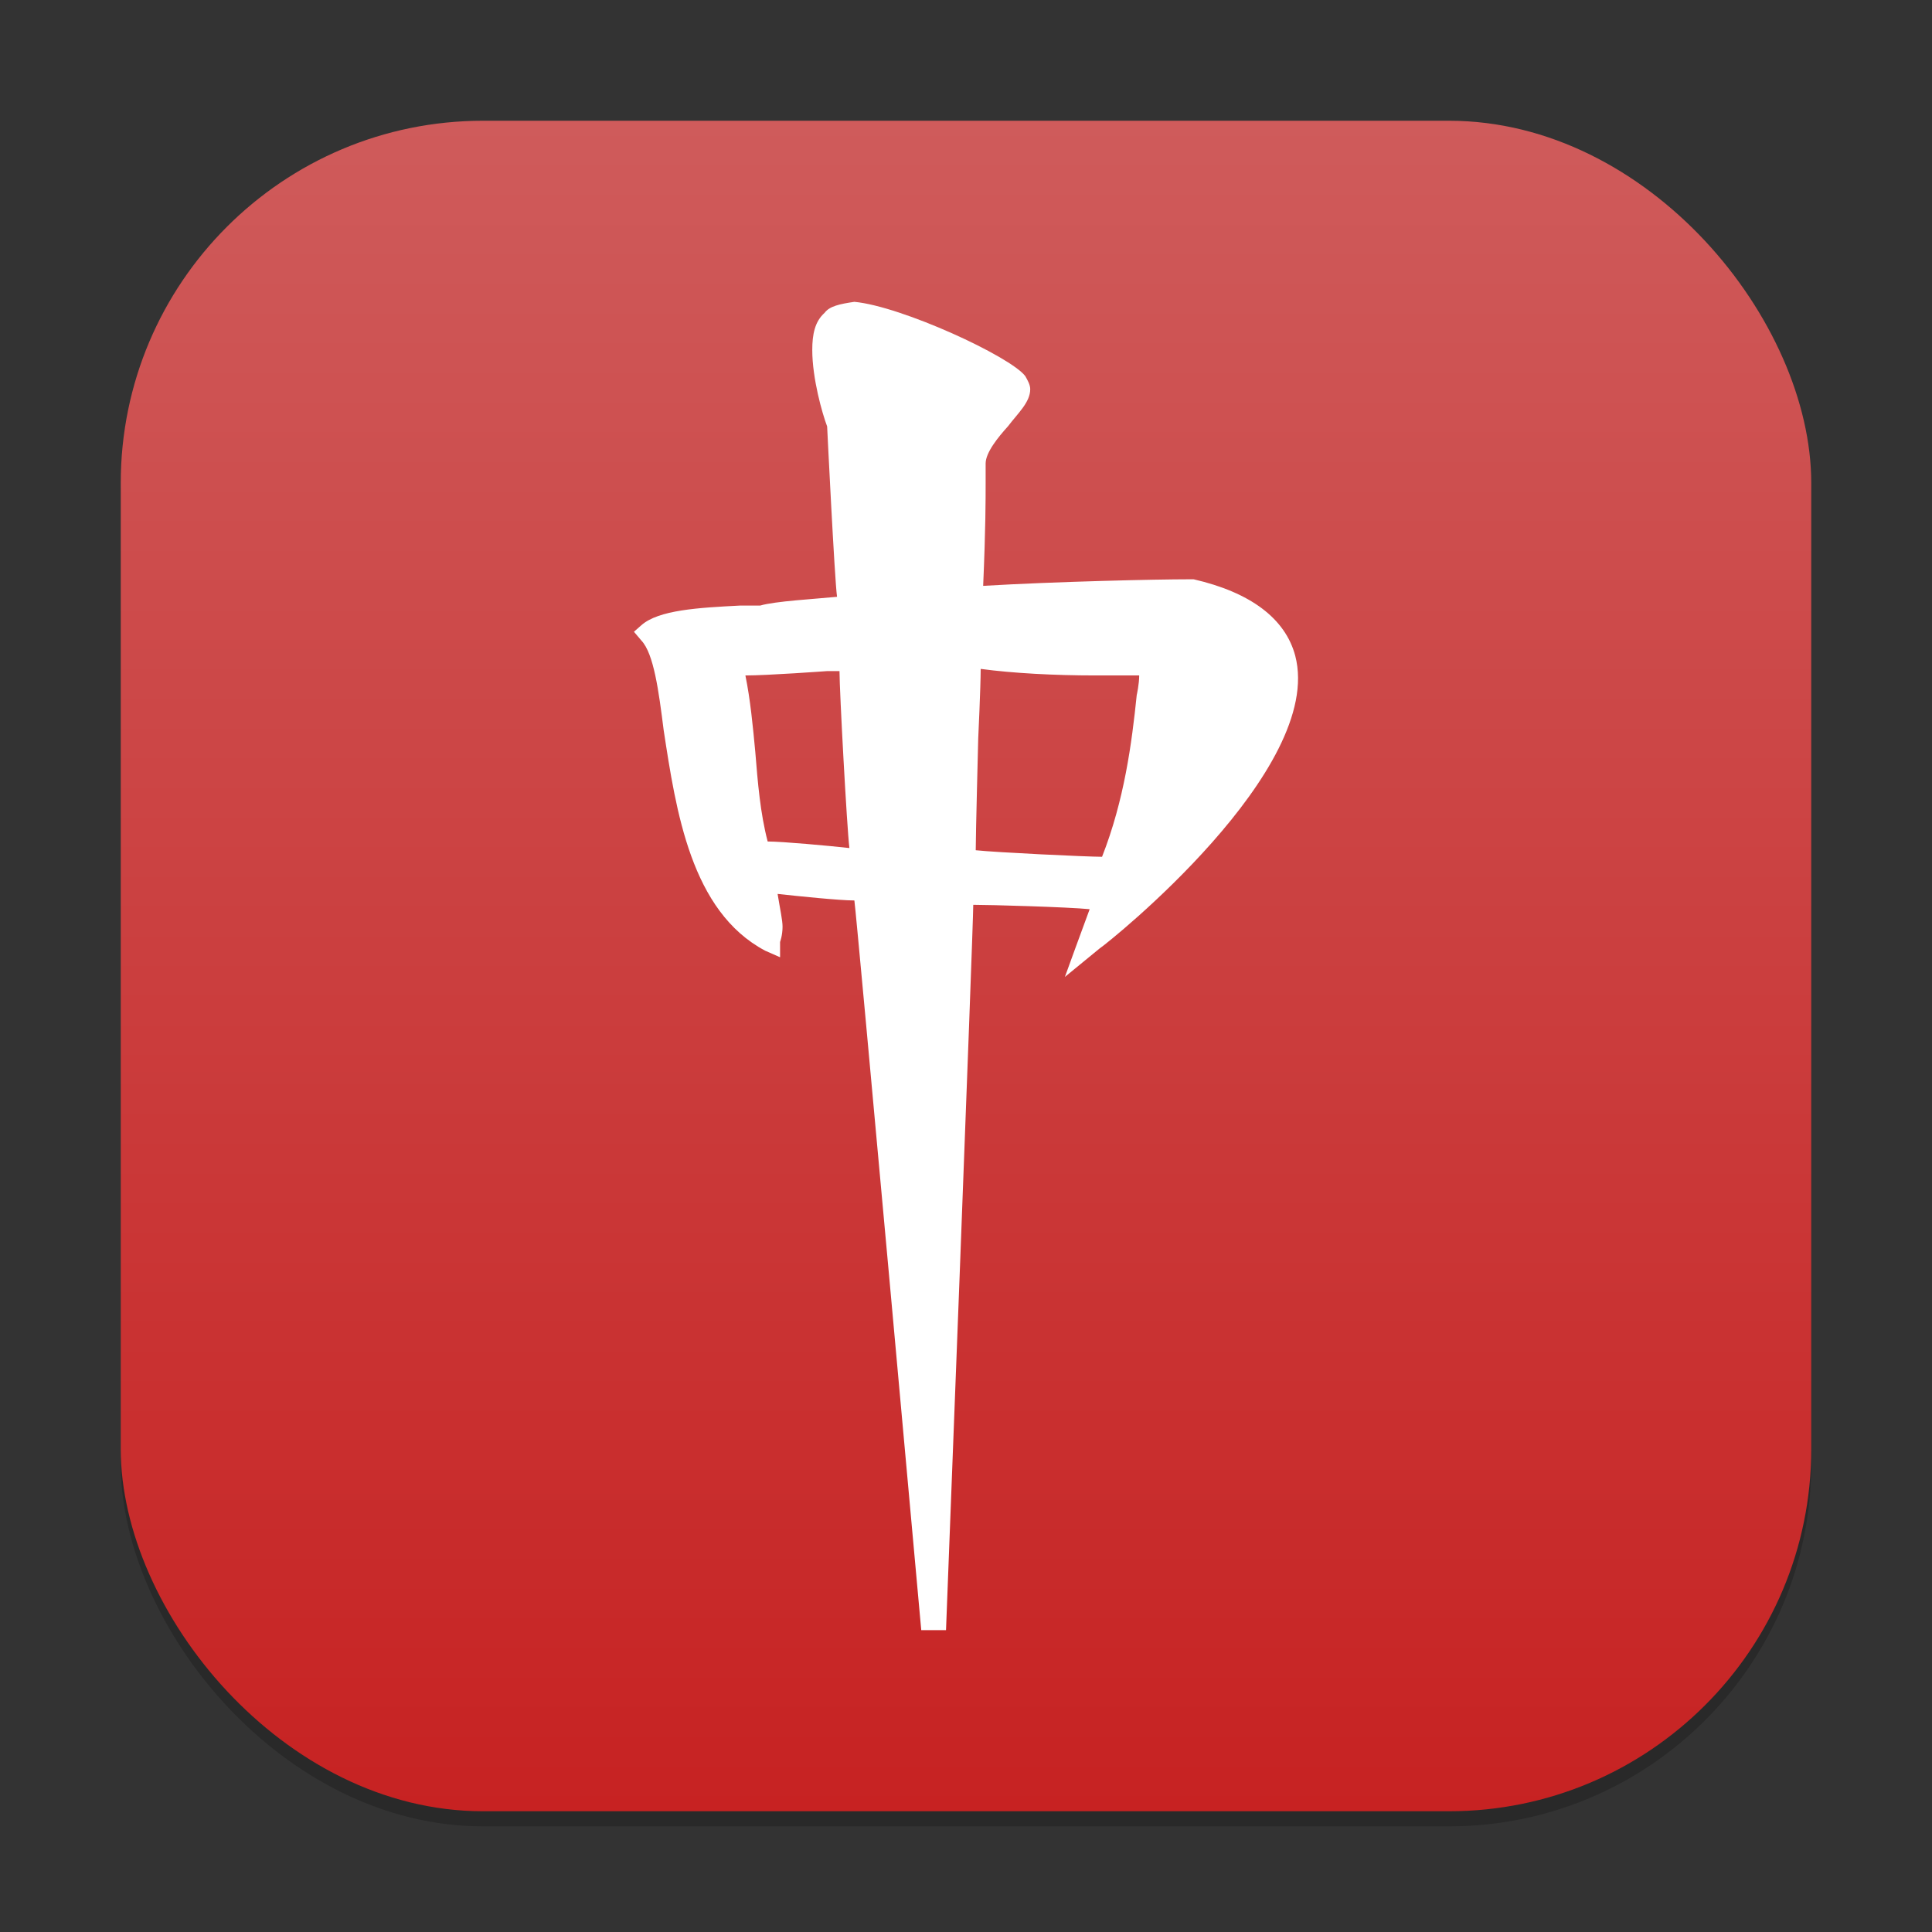 <?xml version="1.0" encoding="UTF-8" standalone="no"?>
<!-- Created with Inkscape (http://www.inkscape.org/) -->

<svg
   width="128"
   height="128"
   viewBox="0 0 128 128"
   version="1.1"
   id="svg1"
   inkscape:version="1.4.2 (ebf0e940d0, 2025-05-08)"
   sodipodi:docname="kmahjongg.svg"
   xmlns:inkscape="http://www.inkscape.org/namespaces/inkscape"
   xmlns:sodipodi="http://sodipodi.sourceforge.net/DTD/sodipodi-0.dtd"
   xmlns:xlink="http://www.w3.org/1999/xlink"
   xmlns="http://www.w3.org/2000/svg"
   xmlns:svg="http://www.w3.org/2000/svg">
  <rect x="0" y="0" width="128" height="128" fill="#333333" stroke="none"/>
  <sodipodi:namedview
     id="namedview1"
     pagecolor="#ffffff"
     bordercolor="#000000"
     borderopacity="0.25"
     inkscape:showpageshadow="2"
     inkscape:pageopacity="0.0"
     inkscape:pagecheckerboard="0"
     inkscape:deskcolor="#d1d1d1"
     inkscape:document-units="px"
     inkscape:zoom="6.21875"
     inkscape:cx="63.919598"
     inkscape:cy="64"
     inkscape:window-width="1920"
     inkscape:window-height="1011"
     inkscape:window-x="0"
     inkscape:window-y="0"
     inkscape:window-maximized="1"
     inkscape:current-layer="svg1" />
  <defs
     id="defs1">
    <linearGradient
       inkscape:collect="always"
       xlink:href="#linearGradient5312"
       id="linearGradient4"
       x1="16"
       y1="30"
       x2="16"
       y2="2"
       gradientUnits="userSpaceOnUse"
       gradientTransform="scale(4)" />
    <linearGradient
       inkscape:collect="always"
       id="linearGradient5312">
      <stop
         style="stop-color:#c72222;stop-opacity:1;"
         offset="0"
         id="stop5308" />
      <stop
         style="stop-color:#cf5b5b;stop-opacity:1;"
         offset="1"
         id="stop5310" />
    </linearGradient>
  </defs>
  <rect
     style="opacity:0.2;fill:#000000;stroke-width:7"
     id="rect1"
     width="112"
     height="112"
     x="8"
     y="9"
     ry="24" />
  <rect
     style="fill:url(#linearGradient4);stroke-width:4"
     id="rect2"
     width="112"
     height="112"
     x="8"
     y="8"
     ry="24" />
  <path
     d="m 54.635,20.724 c -0.656,0.579 -0.82,1.447 -0.82,2.461 0,1.882 0.656,4.197 0.985,5.066 0,0 0.492,10.132 0.656,11.289 -1.477,0.145 -4.102,0.289 -5.087,0.579 h -1.313 c -2.79,0.145 -5.415,0.289 -6.564,1.303 l -0.492,0.434 0.492,0.579 c 0.82,0.868 1.149,3.329 1.477,5.934 0.82,5.355 1.805,12.013 6.728,14.618 l 0.985,0.434 v -1.013 c 0,0 0.164,-0.434 0.164,-1.013 0,-0.434 -0.164,-1.158 -0.328,-2.171 1.313,0.145 4.102,0.434 5.087,0.434 C 56.769,60.816 61.035,108 61.035,108 h 1.641 c 0,0 1.805,-46.605 1.805,-48.053 1.149,0 6.236,0.145 7.712,0.289 -0.328,0.868 -1.641,4.487 -1.641,4.487 l 2.297,-1.882 c 0.656,-0.434 14.933,-11.868 12.964,-19.395 -0.656,-2.461 -2.954,-4.197 -6.728,-5.066 h -0.164 -0.164 c -2.133,0 -8.697,0.145 -13.62,0.434 0.164,-3.763 0.164,-5.789 0.164,-6.803 v -1.158 -0.145 c 0,-0.724 0.82,-1.737 1.477,-2.461 0.656,-0.868 1.477,-1.592 1.477,-2.461 0,-0.289 -0.164,-0.579 -0.328,-0.868 -0.985,-1.303 -8.205,-4.632 -11.323,-4.921 -0.985,0.145 -1.641,0.289 -1.969,0.724 z m 0.164,23.737 h 0.82 c 0,1.303 0.492,10.421 0.656,11.724 -1.313,-0.145 -4.431,-0.434 -5.415,-0.434 -0.492,-1.882 -0.656,-3.908 -0.82,-5.934 -0.164,-1.737 -0.328,-3.474 -0.656,-5.066 1.477,0 5.415,-0.289 5.415,-0.289 z m 10.01,4.487 c 0,0 0.164,-3.474 0.164,-4.632 2.133,0.289 4.923,0.434 7.548,0.434 h 2.954 c 0,0.579 -0.164,1.303 -0.164,1.303 -0.328,3.184 -0.82,6.947 -2.297,10.711 -0.985,0 -7.056,-0.289 -8.369,-0.434 0,-1.013 0.164,-7.382 0.164,-7.382 z"
     style="display:inline;fill:#ffffff;fill-opacity:1;stroke-width:4;enable-background:new"
     id="path861" />
</svg>
